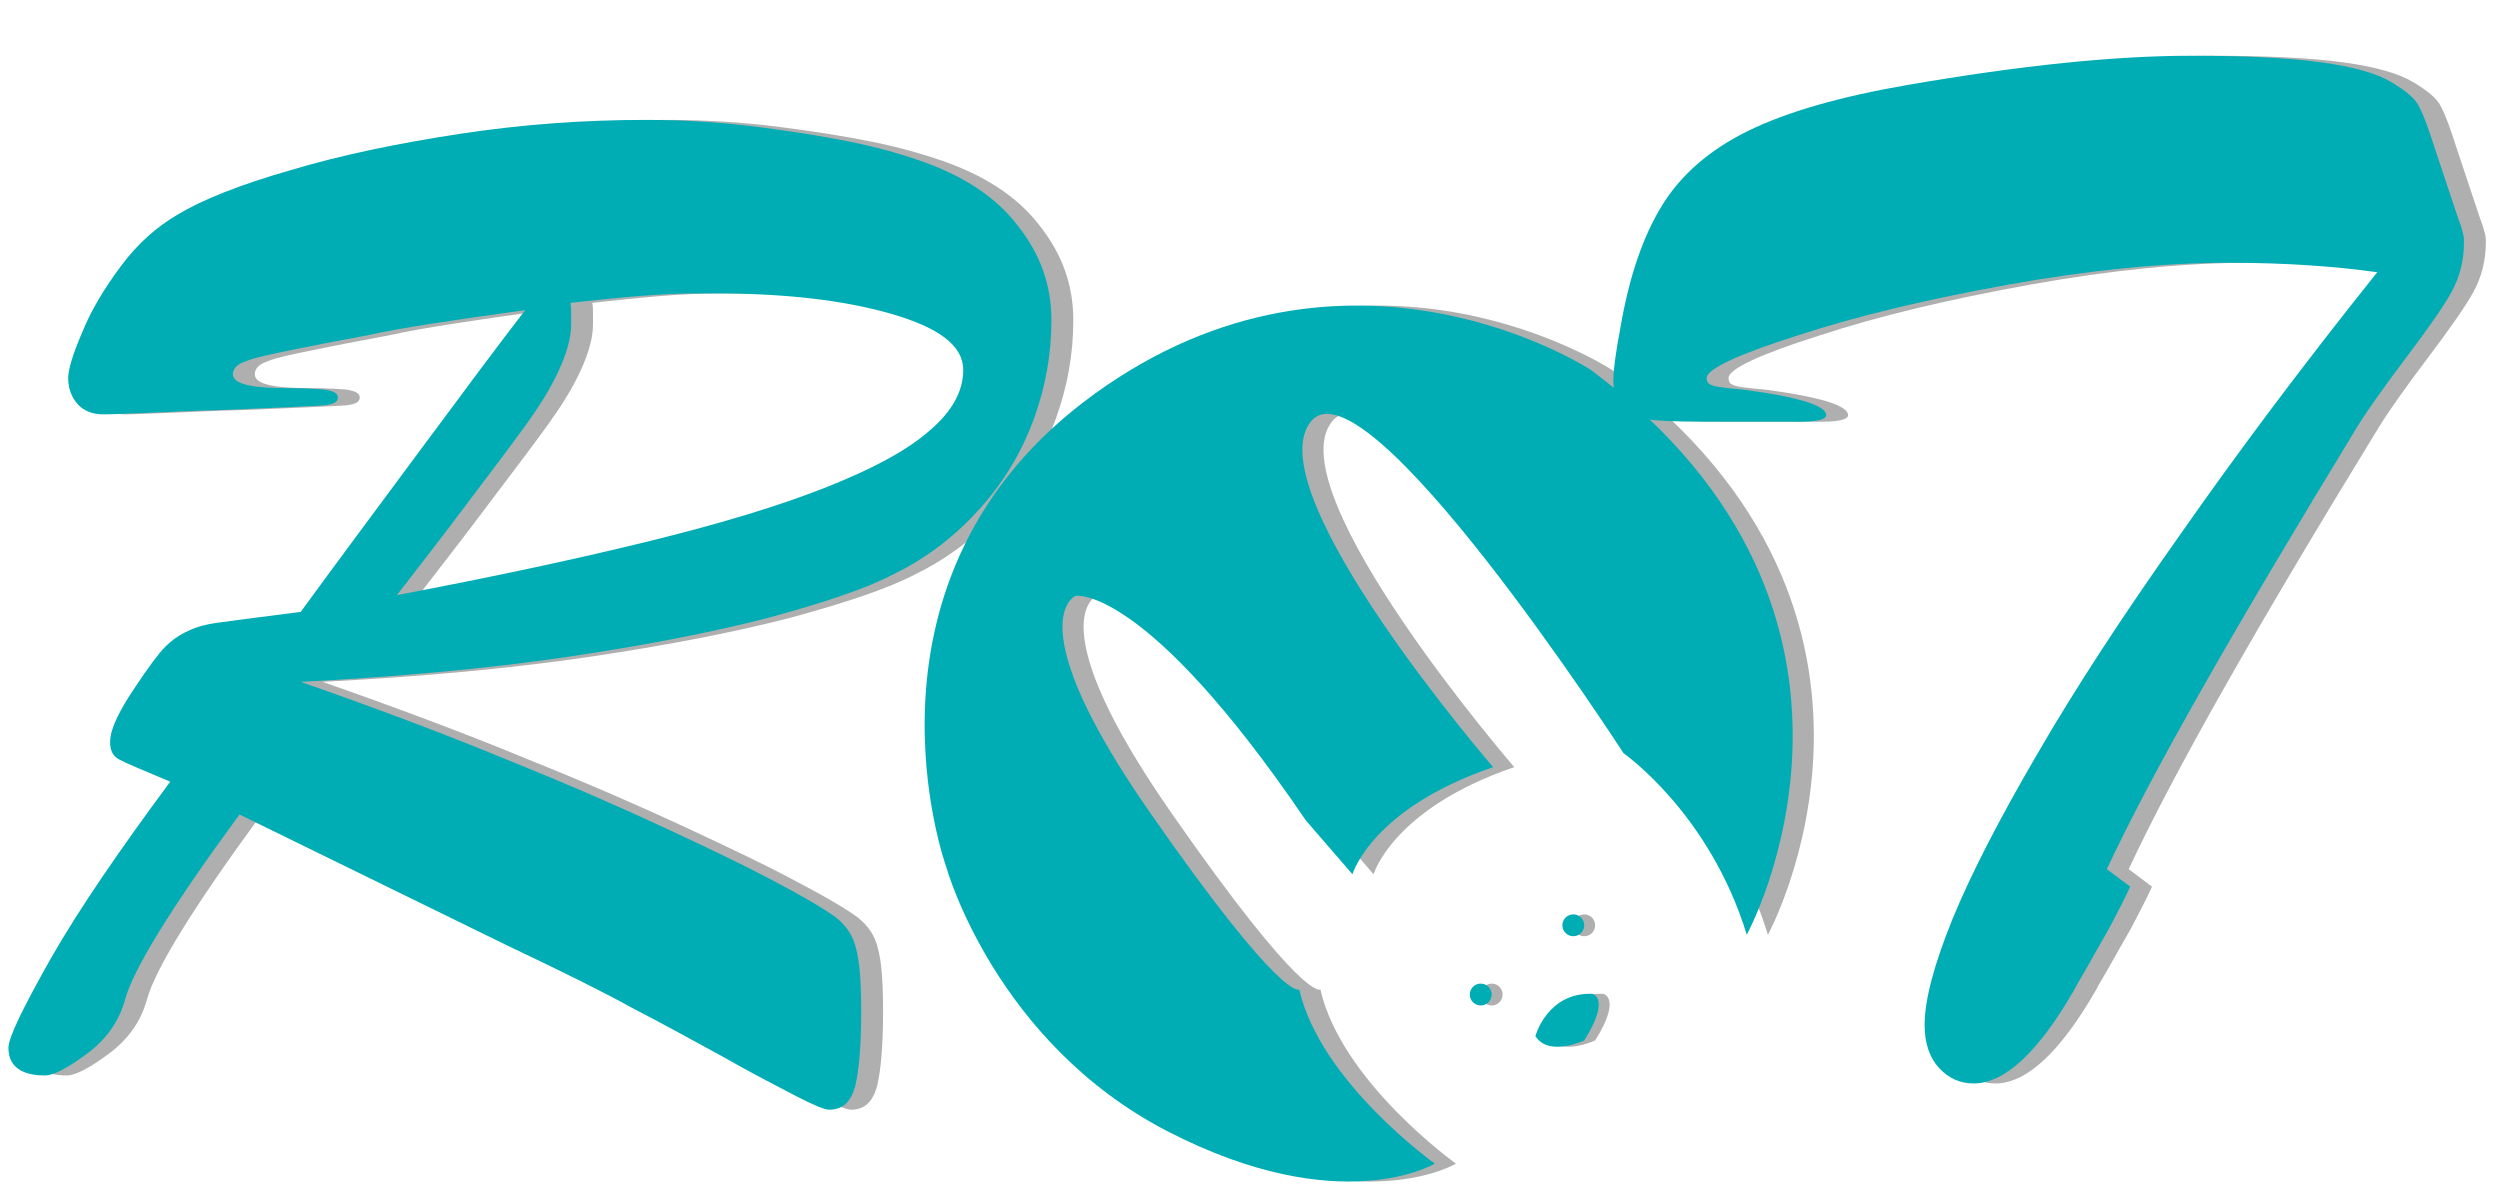 <?xml version="1.0" encoding="UTF-8" standalone="no"?>
<!-- Generator: Adobe Illustrator 19.0.0, SVG Export Plug-In . SVG Version: 6.00 Build 0)  -->

<svg
   xmlns:dc="http://purl.org/dc/elements/1.1/"
   xmlns:cc="http://creativecommons.org/ns#"
   xmlns:rdf="http://www.w3.org/1999/02/22-rdf-syntax-ns#"
   xmlns:svg="http://www.w3.org/2000/svg"
   xmlns="http://www.w3.org/2000/svg"
   xmlns:sodipodi="http://sodipodi.sourceforge.net/DTD/sodipodi-0.dtd"
   xmlns:inkscape="http://www.inkscape.org/namespaces/inkscape"
   version="1.1"
   id="Warstwa_2"
   x="0px"
   y="0px"
   viewBox="0 0 343 164"
   xml:space="preserve"
   sodipodi:docname="logort.svg"
   width="343"
   height="164"
   inkscape:version="0.92.3 (2405546, 2018-03-11)"><defs
   id="defs3759" /><sodipodi:namedview
   pagecolor="#ffffff"
   bordercolor="#666666"
   borderopacity="1"
   objecttolerance="10"
   gridtolerance="10"
   guidetolerance="10"
   inkscape:pageopacity="0"
   inkscape:pageshadow="2"
   inkscape:window-width="1920"
   inkscape:window-height="1017"
   id="namedview3757"
   showgrid="false"
   inkscape:zoom="0.5855728"
   inkscape:cx="453.0535"
   inkscape:cy="77.336354"
   inkscape:window-x="-8"
   inkscape:window-y="-8"
   inkscape:window-maximized="1"
   inkscape:current-layer="Warstwa_2" />
<style
   type="text/css"
   id="style3738">
	.st0{fill:#AFAFAF;}
	.st1{fill:#00ADB5;}
</style>
<g
   id="XMLID_13_"
   transform="translate(-86.943,-130.349)">
	<path
   id="XMLID_19_"
   class="st0"
   d="m 159.6,260.1 -36.8,-18 c -9.4,12.8 -14.6,21.3 -15.7,25.4 -0.8,2.9 -2.5,5.4 -5.2,7.4 -2.7,2 -4.6,3 -5.8,3 -3.3,0 -5,-1.3 -5,-3.8 0,-1.4 2,-5.5 5.9,-12.4 3.9,-6.8 9.4,-14.8 16.3,-24.1 -3.8,-1.6 -6.2,-2.6 -7.1,-3.1 -0.9,-0.5 -1.3,-1.5 -1.1,-3 0.2,-1.5 1.3,-3.8 3.4,-6.9 1.8,-2.7 3.2,-4.6 4.1,-5.5 0.9,-0.9 2,-1.7 3.2,-2.2 1.2,-0.6 2.5,-0.9 3.9,-1.1 1.4,-0.2 5.2,-0.7 11.5,-1.5 5.1,-7 10.7,-14.5 16.7,-22.6 6,-8.1 10.7,-14.4 14.1,-18.8 -10.2,1.4 -17.4,2.5 -21.4,3.4 -4.3,0.8 -7.9,1.5 -10.8,2.1 -2.9,0.6 -4.9,1 -6.1,1.5 -1.2,0.4 -1.8,1 -1.8,1.8 0,0.7 0.7,1.2 2.1,1.5 1.4,0.3 3.2,0.4 5.4,0.4 2.2,0 3.9,0.1 5.1,0.2 1.2,0.2 1.8,0.5 1.8,1.1 0,0.7 -0.8,1 -2.4,1.1 -1.6,0.1 -6.1,0.3 -13.4,0.6 -4.2,0.1 -7.7,0.3 -10.5,0.4 -2.8,0.1 -4.8,0.2 -5.9,0.2 -1.5,0 -2.7,-0.5 -3.5,-1.4 -0.8,-0.9 -1.3,-2.1 -1.3,-3.6 0,-1.1 0.6,-3.2 1.9,-6.2 1.2,-3 3,-6 5.3,-9.1 2.3,-3.1 4.9,-5.4 7.8,-7.1 3.3,-2 8.5,-4.1 15.5,-6.1 7,-2.1 14.8,-3.7 23.3,-5 8.6,-1.3 17,-1.9 25.4,-1.9 5.1,0 10,0.3 14.9,0.9 4.8,0.6 9.2,1.3 13.2,2.1 3.9,0.8 7,1.7 9.3,2.5 5.9,2 10.5,4.9 13.6,8.9 3.2,4 4.7,8.3 4.7,13.1 0,4.6 -0.8,9.1 -2.4,13.5 -1.6,4.4 -4,8.5 -7.3,12.2 -3.3,3.7 -7.2,6.8 -11.9,9.1 -3.8,2 -9.5,3.9 -17.2,6 -7.7,2 -17,3.8 -27.8,5.4 -10.9,1.6 -23,2.7 -36.4,3.4 10,3.5 19.4,7 28.1,10.6 8.7,3.5 16,6.7 22,9.5 6,2.8 10.6,5 14,6.8 4.8,2.5 7.8,4.3 9.3,5.4 1.4,1.1 2.4,2.5 2.8,4.3 0.5,1.8 0.7,4.7 0.7,8.7 0,4.6 -0.3,7.9 -0.8,10.1 -0.6,2.2 -1.7,3.3 -3.6,3.3 -0.6,0 -2.1,-0.6 -4.6,-1.9 -2.5,-1.3 -6,-3.1 -10.4,-5.6 -4.4,-2.4 -8.4,-4.6 -12.1,-6.5 -3.5,-1.9 -9.2,-4.8 -17,-8.5 z m 8.6,-88.2 c 0.1,0.5 0.1,0.9 0.1,1.3 0,0.4 0,0.9 0,1.7 0,1.8 -0.6,3.9 -1.7,6.3 -1.1,2.4 -2.6,4.8 -4.4,7.3 -1.8,2.5 -4.5,6.1 -8,10.7 -3.5,4.7 -6.8,8.9 -9.8,12.8 13.7,-2.6 25.3,-5.1 35,-7.5 9.7,-2.4 17.6,-4.8 23.9,-7.3 6.3,-2.5 11,-5 14.1,-7.7 3.2,-2.7 4.7,-5.5 4.7,-8.4 0,-3.3 -3.3,-5.8 -9.9,-7.7 -6.6,-1.9 -14.7,-2.8 -24.3,-2.8 -2,0 -4,0 -6.2,0.1 -2.2,0.1 -4.8,0.3 -7.8,0.6 -3,0.3 -4.9,0.5 -5.7,0.6 z"
   inkscape:connector-curvature="0"
   style="fill:#afafaf" />
	<path
   id="XMLID_22_"
   class="st0"
   d="m 379,249.6 3.2,2.4 c -0.8,1.8 -1.7,3.4 -2.4,4.8 -0.7,1.4 -1.7,3 -2.8,5 -1.1,2 -2,3.4 -2.5,4.4 -4.9,8.5 -9.5,12.8 -13.8,12.8 -1.8,0 -3.4,-0.7 -4.7,-2.1 -1.3,-1.4 -2,-3.4 -2,-5.9 0,-3.5 1.3,-8.3 3.8,-14.5 2.5,-6.1 6.4,-13.7 11.6,-22.6 5.2,-9 11.8,-19.1 19.8,-30.4 7.9,-11.3 16.9,-23.3 26.9,-35.8 -5.7,-0.8 -12.5,-1.3 -20.4,-1.3 -9,0 -19.1,1 -30.2,3 -11.1,2 -20.8,4.3 -29,7 -8.2,2.6 -12.4,4.6 -12.4,5.8 0,0.5 0.2,0.8 0.5,0.9 0.3,0.2 0.9,0.3 1.6,0.4 0.7,0.1 1.7,0.2 2.9,0.3 7.6,1 11.4,2.2 11.4,3.5 0,0.7 -1.7,1 -5,0.9 -3.3,0 -7.3,0 -12,0 -3.7,0 -6.4,-0.1 -8.1,-0.4 -1.7,-0.3 -2.8,-0.8 -3.3,-1.7 -0.6,-0.8 -0.8,-2.1 -0.8,-3.8 0,-1.1 0.3,-3.5 1,-7.2 1.2,-6.9 3.1,-12.4 5.7,-16.6 2.6,-4.2 6.5,-7.6 11.8,-10.2 5.3,-2.6 12.6,-4.7 21.9,-6.3 15.6,-2.7 28.5,-4 38.8,-4 7.6,0 13.5,0.3 17.9,0.9 4.4,0.6 7.6,1.5 9.6,2.7 2,1.2 3.4,2.3 3.9,3.5 0.6,1.1 1.3,3.1 2.2,5.9 l 3,9 c 0.2,0.6 0.4,1.1 0.5,1.4 0.1,0.4 0.2,0.7 0.3,1.1 0.1,0.4 0.1,0.7 0.1,1.1 0,2.5 -0.6,4.8 -1.7,6.8 -1.1,2 -3.2,5 -6.3,9.1 -3,4 -5.3,7.2 -6.7,9.5 -16.8,27.4 -28.2,47.5 -34.3,60.6 z"
   inkscape:connector-curvature="0"
   style="fill:#afafaf" />
</g>
<g
   id="XMLID_2_"
   transform="translate(-86.943,-130.349)">
	<path
   id="XMLID_6_"
   class="st0"
   d="m 299.1,272.5 c 0,0 1.6,-6 7.8,-5.8 0,0 2.6,0.5 -1.1,6.4 0,0 -4.9,2.3 -6.7,-0.6 z"
   inkscape:connector-curvature="0"
   style="fill:#afafaf" />
	<circle
   id="XMLID_4_"
   class="st0"
   cx="291.6"
   cy="266.8"
   r="1.5"
   style="fill:#afafaf" />
	<circle
   id="XMLID_3_"
   class="st0"
   cx="304.3"
   cy="257.3"
   r="1.5"
   style="fill:#afafaf" />
	<path
   id="XMLID_7_"
   class="st0"
   d="m 286.7,290 c 0,0 -15.7,-11.2 -18.6,-23.9 0,0 -2.2,2 -20.5,-24.3 -18.3,-26.3 -10.2,-29.7 -10.2,-29.7 0,0 9.5,-1.7 31.6,30.8 l 6.4,7.4 c 0,0 2.6,-9 19.3,-14.7 0,0 -32.4,-37.5 -25.1,-47.3 7.3,-9.8 43,45.4 43,45.4 0,0 11.8,8.2 16.9,24.9 0,0 23.9,-43.7 -21.4,-77.5 0,0 -33.3,-21.9 -68.1,3.3 -34.8,25.2 -20.3,65 -20.3,65 0,0 6.7,24 30.4,36.2 23.7,12.2 36.6,4.4 36.6,4.4 z"
   inkscape:connector-curvature="0"
   style="fill:#afafaf" />
</g>
<g
   id="XMLID_8_"
   transform="translate(-86.943,-130.349)">
	<path
   id="XMLID_5_"
   class="st1"
   d="m 283.8,290 c 0,0 -15.7,-11.2 -18.6,-23.9 0,0 -2.2,2 -20.5,-24.3 -18.3,-26.3 -10.2,-29.7 -10.2,-29.7 0,0 9.5,-1.7 31.6,30.8 l 6.4,7.4 c 0,0 2.6,-9 19.3,-14.7 0,0 -32.4,-37.5 -25.1,-47.3 7.3,-9.8 43,45.4 43,45.4 0,0 11.8,8.2 16.9,24.9 0,0 23.9,-43.7 -21.4,-77.5 0,0 -33.3,-21.9 -68.1,3.3 -34.8,25.2 -20.3,65 -20.3,65 0,0 6.7,24 30.4,36.2 23.7,12.2 36.6,4.4 36.6,4.4 z"
   inkscape:connector-curvature="0"
   style="fill:#00adb5" />
	<path
   id="XMLID_10_"
   class="st1"
   d="m 297.6,272.5 c 0,0 1.6,-6 7.8,-5.8 0,0 2.6,0.5 -1.1,6.4 0,0 -4.9,2.3 -6.7,-0.6 z"
   inkscape:connector-curvature="0"
   style="fill:#00adb5" />
	<circle
   id="XMLID_9_"
   class="st1"
   cx="290.1"
   cy="266.8"
   r="1.5"
   style="fill:#00adb5" />
	<circle
   id="XMLID_11_"
   class="st1"
   cx="302.8"
   cy="257.3"
   r="1.5"
   style="fill:#00adb5" />
</g>
<g
   id="XMLID_1_"
   transform="translate(-86.943,-130.349)">
	<path
   id="XMLID_14_"
   class="st1"
   d="m 156.6,260.1 -36.8,-18 c -9.4,12.8 -14.6,21.3 -15.7,25.4 -0.8,2.9 -2.5,5.4 -5.2,7.4 -2.7,2 -4.6,3 -5.8,3 -3.3,0 -5,-1.3 -5,-3.8 0,-1.4 2,-5.5 5.9,-12.4 3.9,-6.8 9.4,-14.8 16.3,-24.1 -3.8,-1.6 -6.2,-2.6 -7.1,-3.1 -0.9,-0.5 -1.3,-1.5 -1.1,-3 0.2,-1.5 1.3,-3.8 3.4,-6.9 1.8,-2.7 3.2,-4.6 4.1,-5.5 0.9,-0.9 2,-1.7 3.2,-2.2 1.2,-0.6 2.5,-0.9 3.9,-1.1 1.4,-0.2 5.2,-0.7 11.5,-1.5 5.1,-7 10.7,-14.5 16.7,-22.6 6,-8.1 10.7,-14.4 14.1,-18.8 -10.2,1.4 -17.4,2.5 -21.4,3.4 -4.3,0.8 -7.9,1.5 -10.8,2.1 -2.9,0.6 -4.9,1 -6.1,1.5 -1.2,0.4 -1.8,1 -1.8,1.8 0,0.7 0.7,1.2 2.1,1.5 1.4,0.3 3.2,0.4 5.4,0.4 2.2,0 3.9,0.1 5.1,0.2 1.2,0.2 1.8,0.5 1.8,1.1 0,0.7 -0.8,1 -2.4,1.1 -1.6,0.1 -6.1,0.3 -13.4,0.6 -4.2,0.1 -7.7,0.3 -10.5,0.4 -2.8,0.1 -4.8,0.2 -5.9,0.2 -1.5,0 -2.7,-0.5 -3.5,-1.4 -0.8,-0.9 -1.3,-2.1 -1.3,-3.6 0,-1.1 0.6,-3.2 1.9,-6.2 1.2,-3 3,-6 5.3,-9.1 2.3,-3.1 4.9,-5.4 7.8,-7.1 3.3,-2 8.5,-4.1 15.5,-6.1 7,-2.1 14.8,-3.7 23.3,-5 8.6,-1.3 17,-1.9 25.4,-1.9 5.1,0 10,0.3 14.9,0.9 4.8,0.6 9.2,1.3 13.2,2.1 3.9,0.8 7,1.7 9.3,2.5 5.9,2 10.5,4.9 13.6,8.9 3.2,4 4.7,8.3 4.7,13.1 0,4.6 -0.8,9.1 -2.4,13.5 -1.6,4.4 -4,8.5 -7.3,12.2 -3.3,3.7 -7.2,6.8 -11.9,9.1 -3.8,2 -9.5,3.9 -17.2,6 -7.7,2 -17,3.8 -27.8,5.4 -10.9,1.6 -23,2.7 -36.4,3.4 10,3.5 19.4,7 28.1,10.6 8.7,3.5 16,6.7 22,9.5 6,2.8 10.6,5 14,6.8 4.8,2.5 7.8,4.3 9.3,5.4 1.4,1.1 2.4,2.5 2.8,4.3 0.5,1.8 0.7,4.7 0.7,8.7 0,4.6 -0.3,7.9 -0.8,10.1 -0.6,2.2 -1.7,3.3 -3.6,3.3 -0.6,0 -2.1,-0.6 -4.6,-1.9 -2.5,-1.3 -6,-3.1 -10.4,-5.6 -4.4,-2.4 -8.4,-4.6 -12.1,-6.5 -3.4,-1.9 -9.2,-4.8 -17,-8.5 z m 8.6,-88.2 c 0.1,0.5 0.1,0.9 0.1,1.3 0,0.4 0,0.9 0,1.7 0,1.8 -0.6,3.9 -1.7,6.3 -1.1,2.4 -2.6,4.8 -4.4,7.3 -1.8,2.5 -4.5,6.1 -8,10.7 -3.5,4.7 -6.8,8.9 -9.8,12.8 13.7,-2.6 25.3,-5.1 35,-7.5 9.7,-2.4 17.6,-4.8 23.9,-7.3 6.3,-2.5 11,-5 14.1,-7.7 3.2,-2.7 4.7,-5.5 4.7,-8.4 0,-3.3 -3.3,-5.8 -9.9,-7.7 -6.6,-1.9 -14.7,-2.8 -24.3,-2.8 -2,0 -4,0 -6.2,0.1 -2.2,0.1 -4.8,0.3 -7.8,0.6 -3,0.3 -4.8,0.5 -5.7,0.6 z"
   inkscape:connector-curvature="0"
   style="fill:#00adb5" />
	<path
   id="XMLID_17_"
   class="st1"
   d="m 376,249.6 3.2,2.4 c -0.8,1.8 -1.7,3.4 -2.4,4.8 -0.7,1.4 -1.7,3 -2.8,5 -1.1,2 -2,3.4 -2.5,4.4 -4.9,8.5 -9.5,12.8 -13.8,12.8 -1.8,0 -3.4,-0.7 -4.7,-2.1 -1.3,-1.4 -2,-3.4 -2,-5.9 0,-3.5 1.3,-8.3 3.8,-14.5 2.5,-6.1 6.4,-13.7 11.6,-22.6 5.2,-9 11.8,-19.1 19.8,-30.4 7.9,-11.3 16.9,-23.3 26.9,-35.8 -5.7,-0.8 -12.5,-1.3 -20.4,-1.3 -9,0 -19.1,1 -30.2,3 -11.1,2 -20.8,4.3 -29,7 -8.2,2.6 -12.4,4.6 -12.4,5.8 0,0.5 0.2,0.8 0.5,0.9 0.3,0.2 0.9,0.3 1.6,0.4 0.7,0.1 1.7,0.2 2.9,0.3 7.6,1 11.4,2.2 11.4,3.5 0,0.7 -1.7,1 -5,0.9 -3.3,0 -7.3,0 -12,0 -3.7,0 -6.4,-0.1 -8.1,-0.4 -1.7,-0.3 -2.8,-0.8 -3.3,-1.7 -0.6,-0.8 -0.8,-2.1 -0.8,-3.8 0,-1.1 0.3,-3.5 1,-7.2 1.2,-6.9 3.1,-12.4 5.7,-16.6 2.6,-4.2 6.5,-7.6 11.8,-10.2 5.3,-2.6 12.6,-4.7 21.9,-6.3 15.6,-2.7 28.5,-4 38.8,-4 7.6,0 13.5,0.3 17.9,0.9 4.4,0.6 7.6,1.5 9.6,2.7 2,1.2 3.4,2.3 3.9,3.5 0.6,1.1 1.3,3.1 2.2,5.9 l 3,9 c 0.2,0.6 0.4,1.1 0.5,1.4 0.1,0.4 0.2,0.7 0.3,1.1 0.1,0.4 0.1,0.7 0.1,1.1 0,2.5 -0.6,4.8 -1.7,6.8 -1.1,2 -3.2,5 -6.3,9.1 -3,4 -5.3,7.2 -6.7,9.5 -16.7,27.4 -28.2,47.5 -34.3,60.6 z"
   inkscape:connector-curvature="0"
   style="fill:#00adb5" />
</g>
</svg>